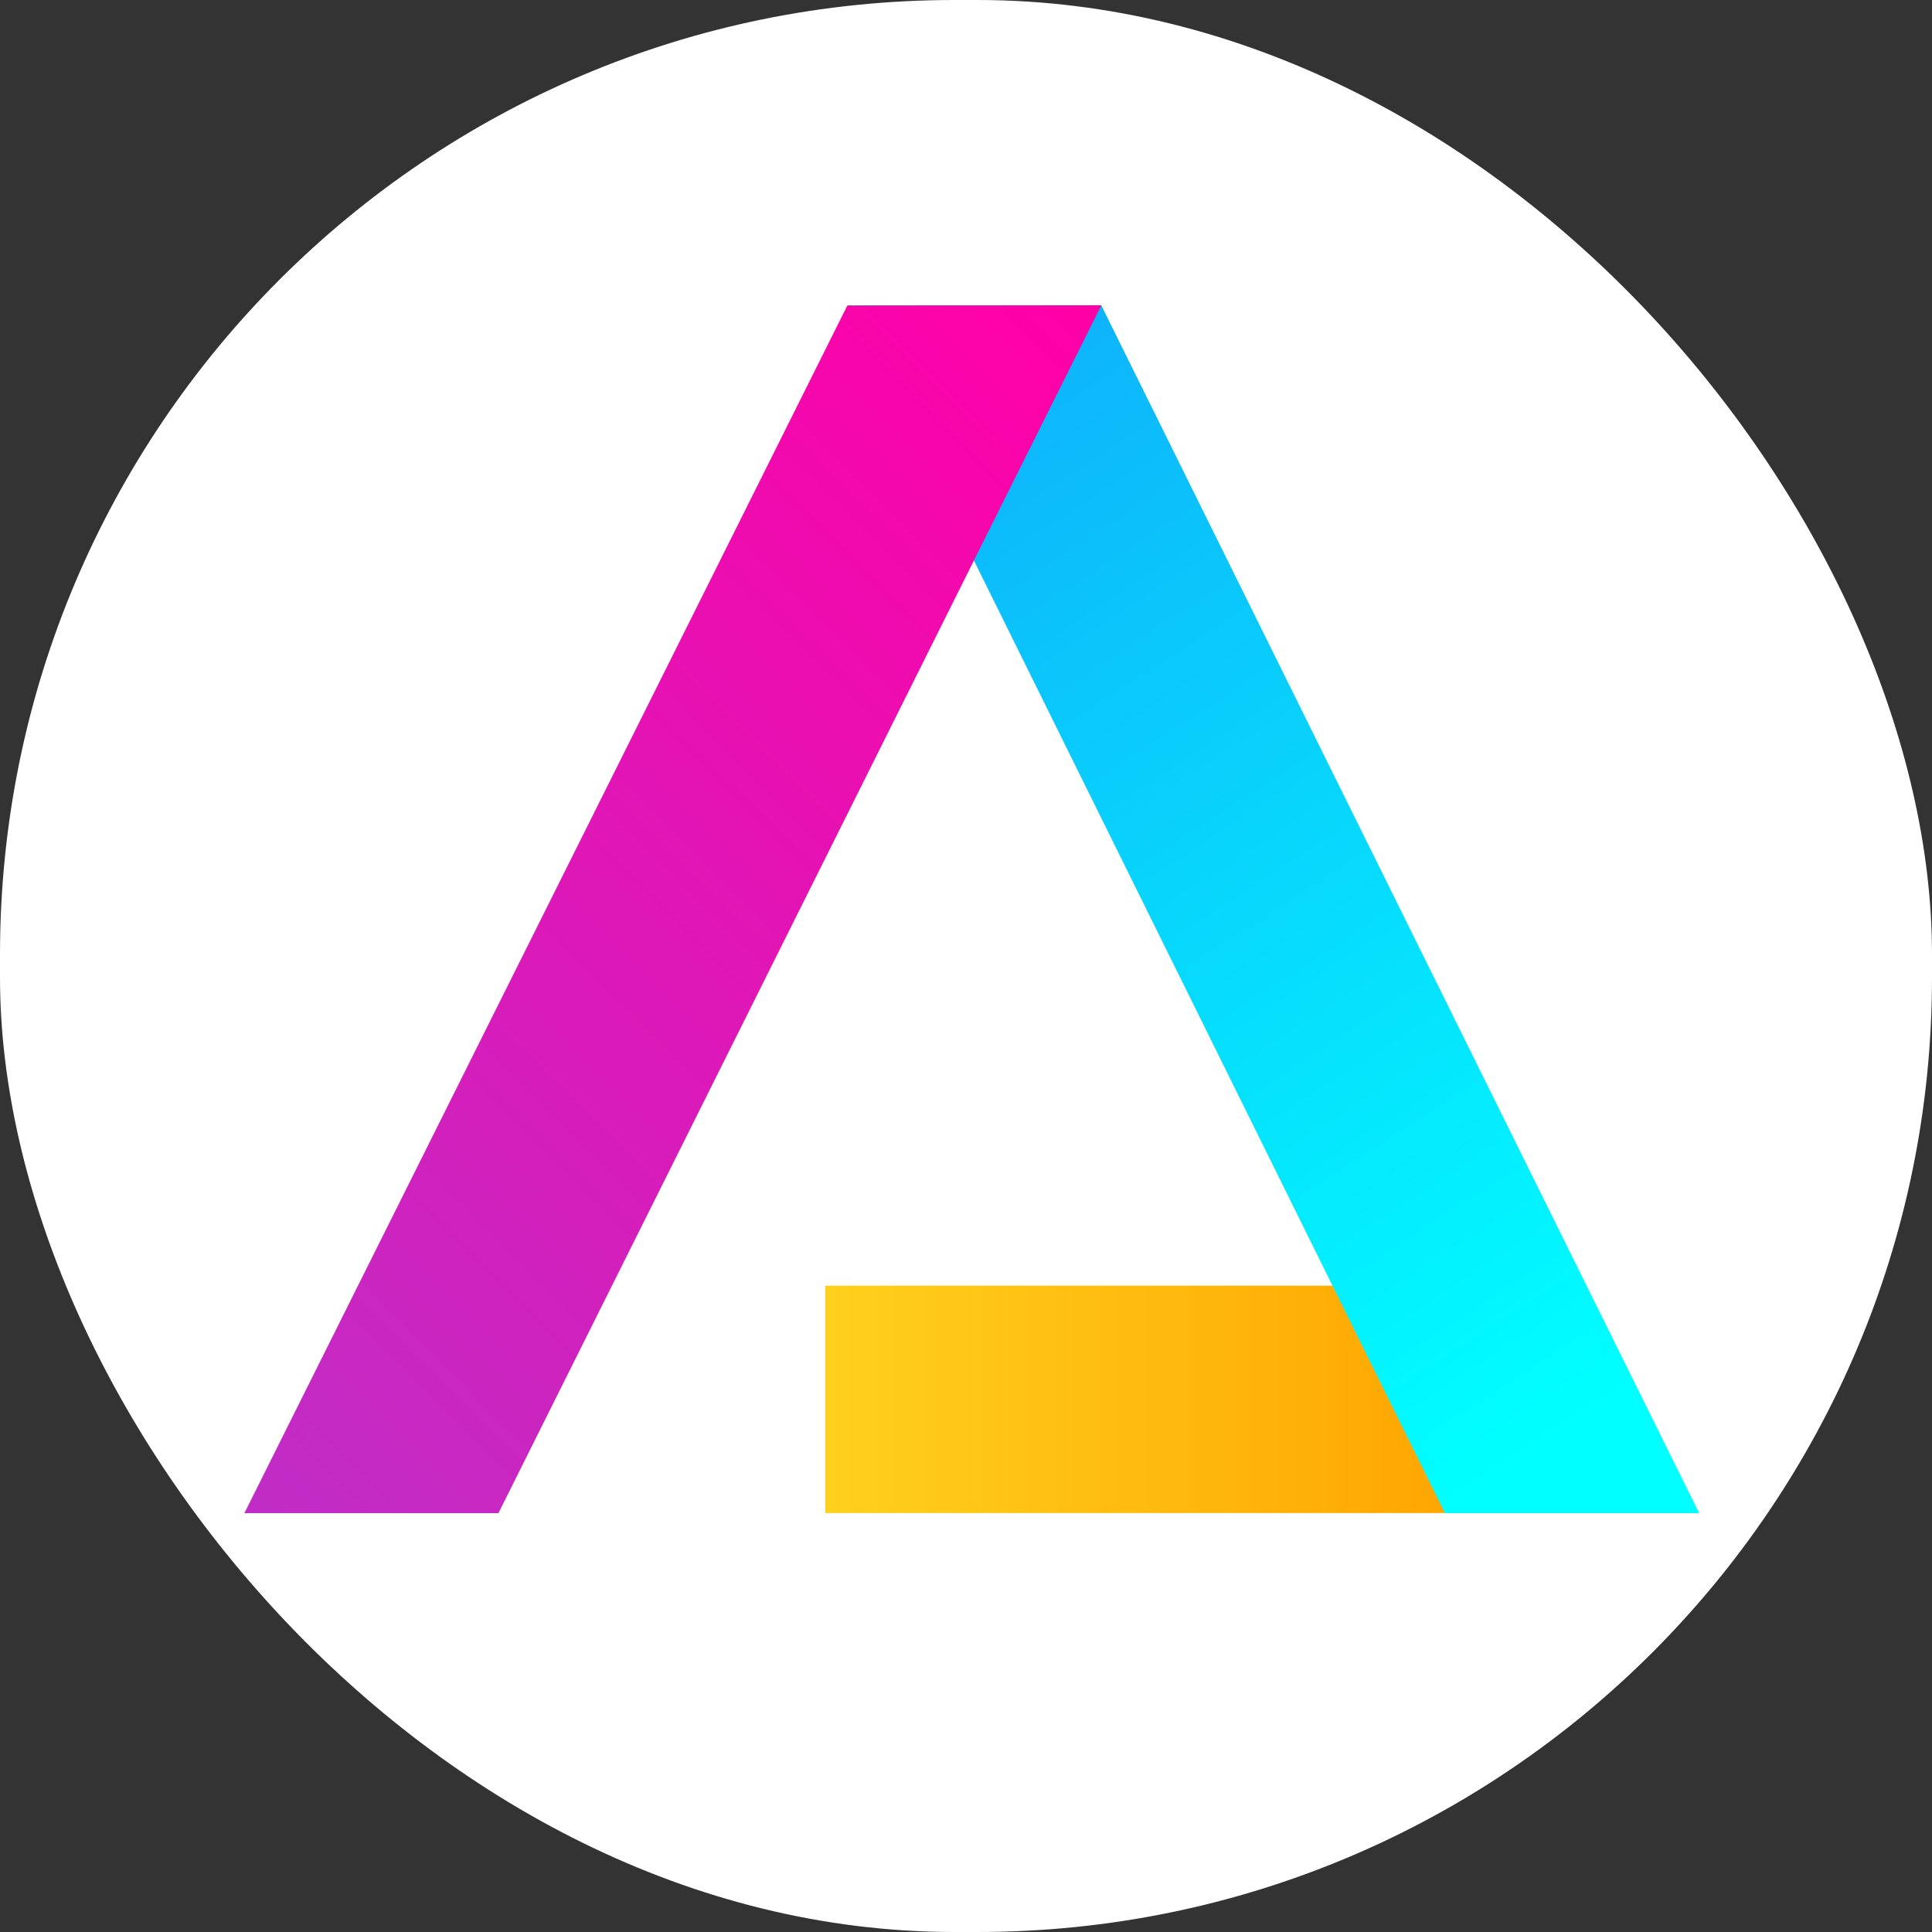 <svg xmlns="http://www.w3.org/2000/svg" xmlns:xlink="http://www.w3.org/1999/xlink" width="32" height="32" viewBox="0 0 32 32">
  <rect x="0" y="0" width="32" height="32" fill="#333333" stroke="none"/>
  <defs>
    <linearGradient id="linear-gradient" x1="-0.044" y1="0.5" x2="1.021" y2="0.5" gradientUnits="objectBoundingBox">
      <stop offset="0" stop-color="#ffd21e"/>
      <stop offset="1" stop-color="orange"/>
    </linearGradient>
    <linearGradient id="linear-gradient-2" x1="0.247" y1="-0.049" x2="0.724" y2="0.986" gradientUnits="objectBoundingBox">
      <stop offset="0" stop-color="#0faffa"/>
      <stop offset="1" stop-color="aqua"/>
    </linearGradient>
    <linearGradient id="linear-gradient-3" x1="0.886" y1="-0.049" x2="-1.038" y2="2.689" gradientUnits="objectBoundingBox">
      <stop offset="0" stop-color="#ff00a7"/>
      <stop offset="0.966" stop-color="#686bf0"/>
    </linearGradient>
  </defs>
  <g id="Coin" transform="translate(-5609.811 49.23)">
    <rect id="Rectangle_12998" data-name="Rectangle 12998" width="32" height="32" rx="15.81" transform="translate(5609.811 -49.23)" fill="#fff"/>
    <g id="Group_82611" data-name="Group 82611" transform="translate(5613.858 -44.173)">
      <g id="Group_77302" data-name="Group 77302" transform="translate(0)">
        <path id="Path_73367" data-name="Path 73367" d="M1684.74-1370.395v-3.767h8.492l1.877,3.767Z" transform="translate(-1675.118 1390.399)" fill="url(#linear-gradient)"/>
        <path id="Path_73368" data-name="Path 73368" d="M1691.063-1466.627h-4.2l9.892,20.005h4.211Z" transform="translate(-1676.869 1466.627)" fill="url(#linear-gradient-2)"/>
        <path id="Path_73369" data-name="Path 73369" d="M1644.14-1466.627l-2.108,4.221-7.878,15.784h-4.208l9.986-20Z" transform="translate(-1629.945 1466.627)" fill="url(#linear-gradient-3)"/>
      </g>
    </g>
  </g>
</svg>
